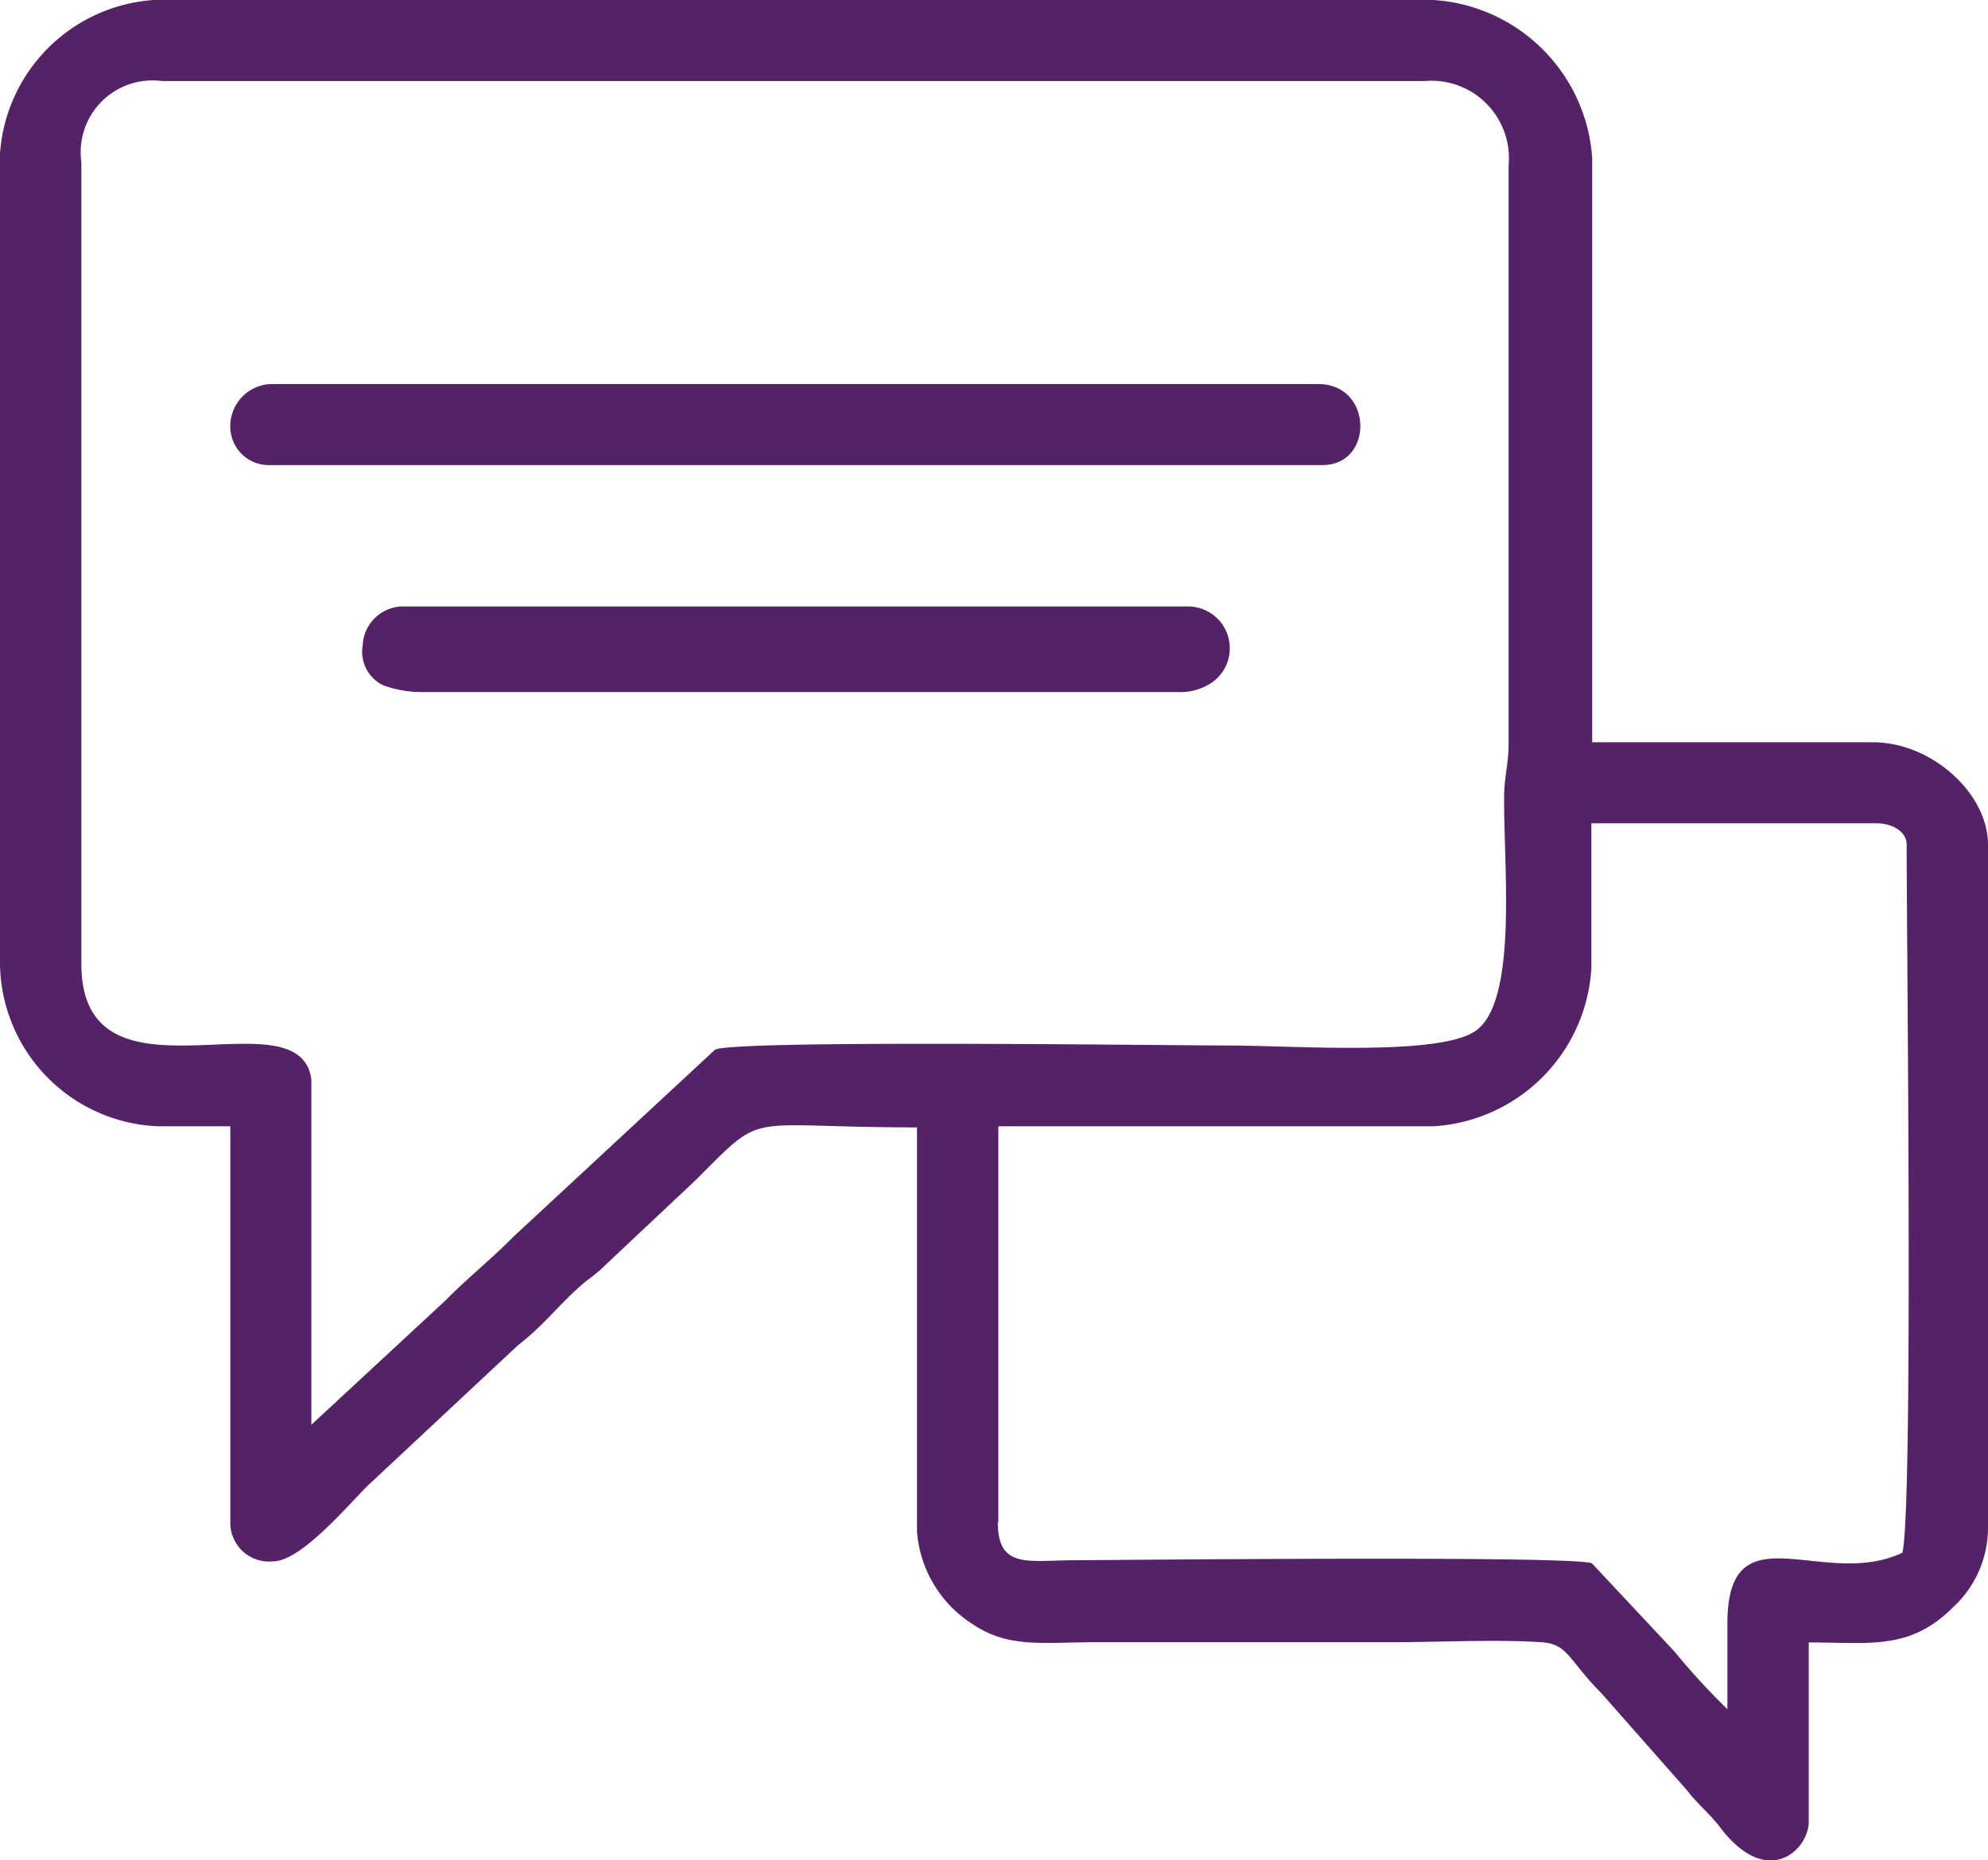 <svg xmlns="http://www.w3.org/2000/svg" viewBox="0 0 70.87 66.32"><defs><style>.cls-1{fill:#552267;fill-rule:evenodd;}</style></defs><title>Asset 1</title><g id="Layer_2" data-name="Layer 2"><g id="Layer_1-2" data-name="Layer 1"><path class="cls-1" d="M35.59,54.29V40.15H51.1a6,6,0,0,0,5.63-5.63V29.35H66.91c.51,0,1.06.27,1.06.76,0,3.45.24,23.57-.15,25.24-2.82,1.35-6.27-1.65-6.24,2.58,0,1,0,2,0,3a24.69,24.69,0,0,1-1.89-2.06l-2.94-3.14c-.64-.28-16.39-.12-18.44-.11-1.66,0-2.74.33-2.74-1.37ZM11.1,50.79V38.48c-.43-3.17-8.2,1.31-8.2-4.12V5.78A2.56,2.56,0,0,1,5.78,2.89h45a2.76,2.76,0,0,1,3,3V26.47c0,.88-.17,1.15-.16,2.12,0,2.53.48,7.25-1.08,8.2-1.41.86-6.48.48-8.8.48-2.11,0-17.55-.21-18.25.15l-7.18,6.66c-.84.85-1.6,1.44-2.43,2.28L11.1,50.79ZM0,5.47V34.37a5.87,5.87,0,0,0,5.63,5.78H8.21V54.29a1.38,1.38,0,0,0,1.52,1.37c1,0,2.67-2,3.38-2.7l5.35-5c.86-.66,1.34-1.3,2.1-2,.41-.38.64-.48,1.07-.91l3.19-3c2.51-2.51,1.59-1.86,7.87-1.86V54.59a4.29,4.29,0,0,0,1.91,3.26c1.34.93,2.52.69,4.63.69H49.73c1.64,0,3.58-.1,5.18,0,1,.05,1,.64,2.16,1.8l3.06,3.47c.43.56.76.77,1.22,1.37,1.67,2.17,3.13.76,3.13-.24V58.55c2.17,0,3.6.29,5.14-1.25a3.85,3.85,0,0,0,1.25-2.86V30.11c0-1.82-2-3.65-4.11-3.65h-10V5.63A6.06,6.06,0,0,0,51.1,0H5.47A5.9,5.9,0,0,0,0,5.47Z"/><path class="cls-1" d="M8.21,15.21a1.37,1.37,0,0,0,1.37,1.37H47.14c1.85,0,1.81-2.89-.15-2.89H9.73a1.5,1.5,0,0,0-1.52,1.52Z"/><path class="cls-1" d="M12.93,23a1.33,1.33,0,0,0,.71,1.42,3.93,3.93,0,0,0,1.42.25H42a2,2,0,0,0,1.19-.33,1.49,1.49,0,0,0-.89-2.72H14.45A1.45,1.45,0,0,0,12.93,23Z"/></g></g></svg>